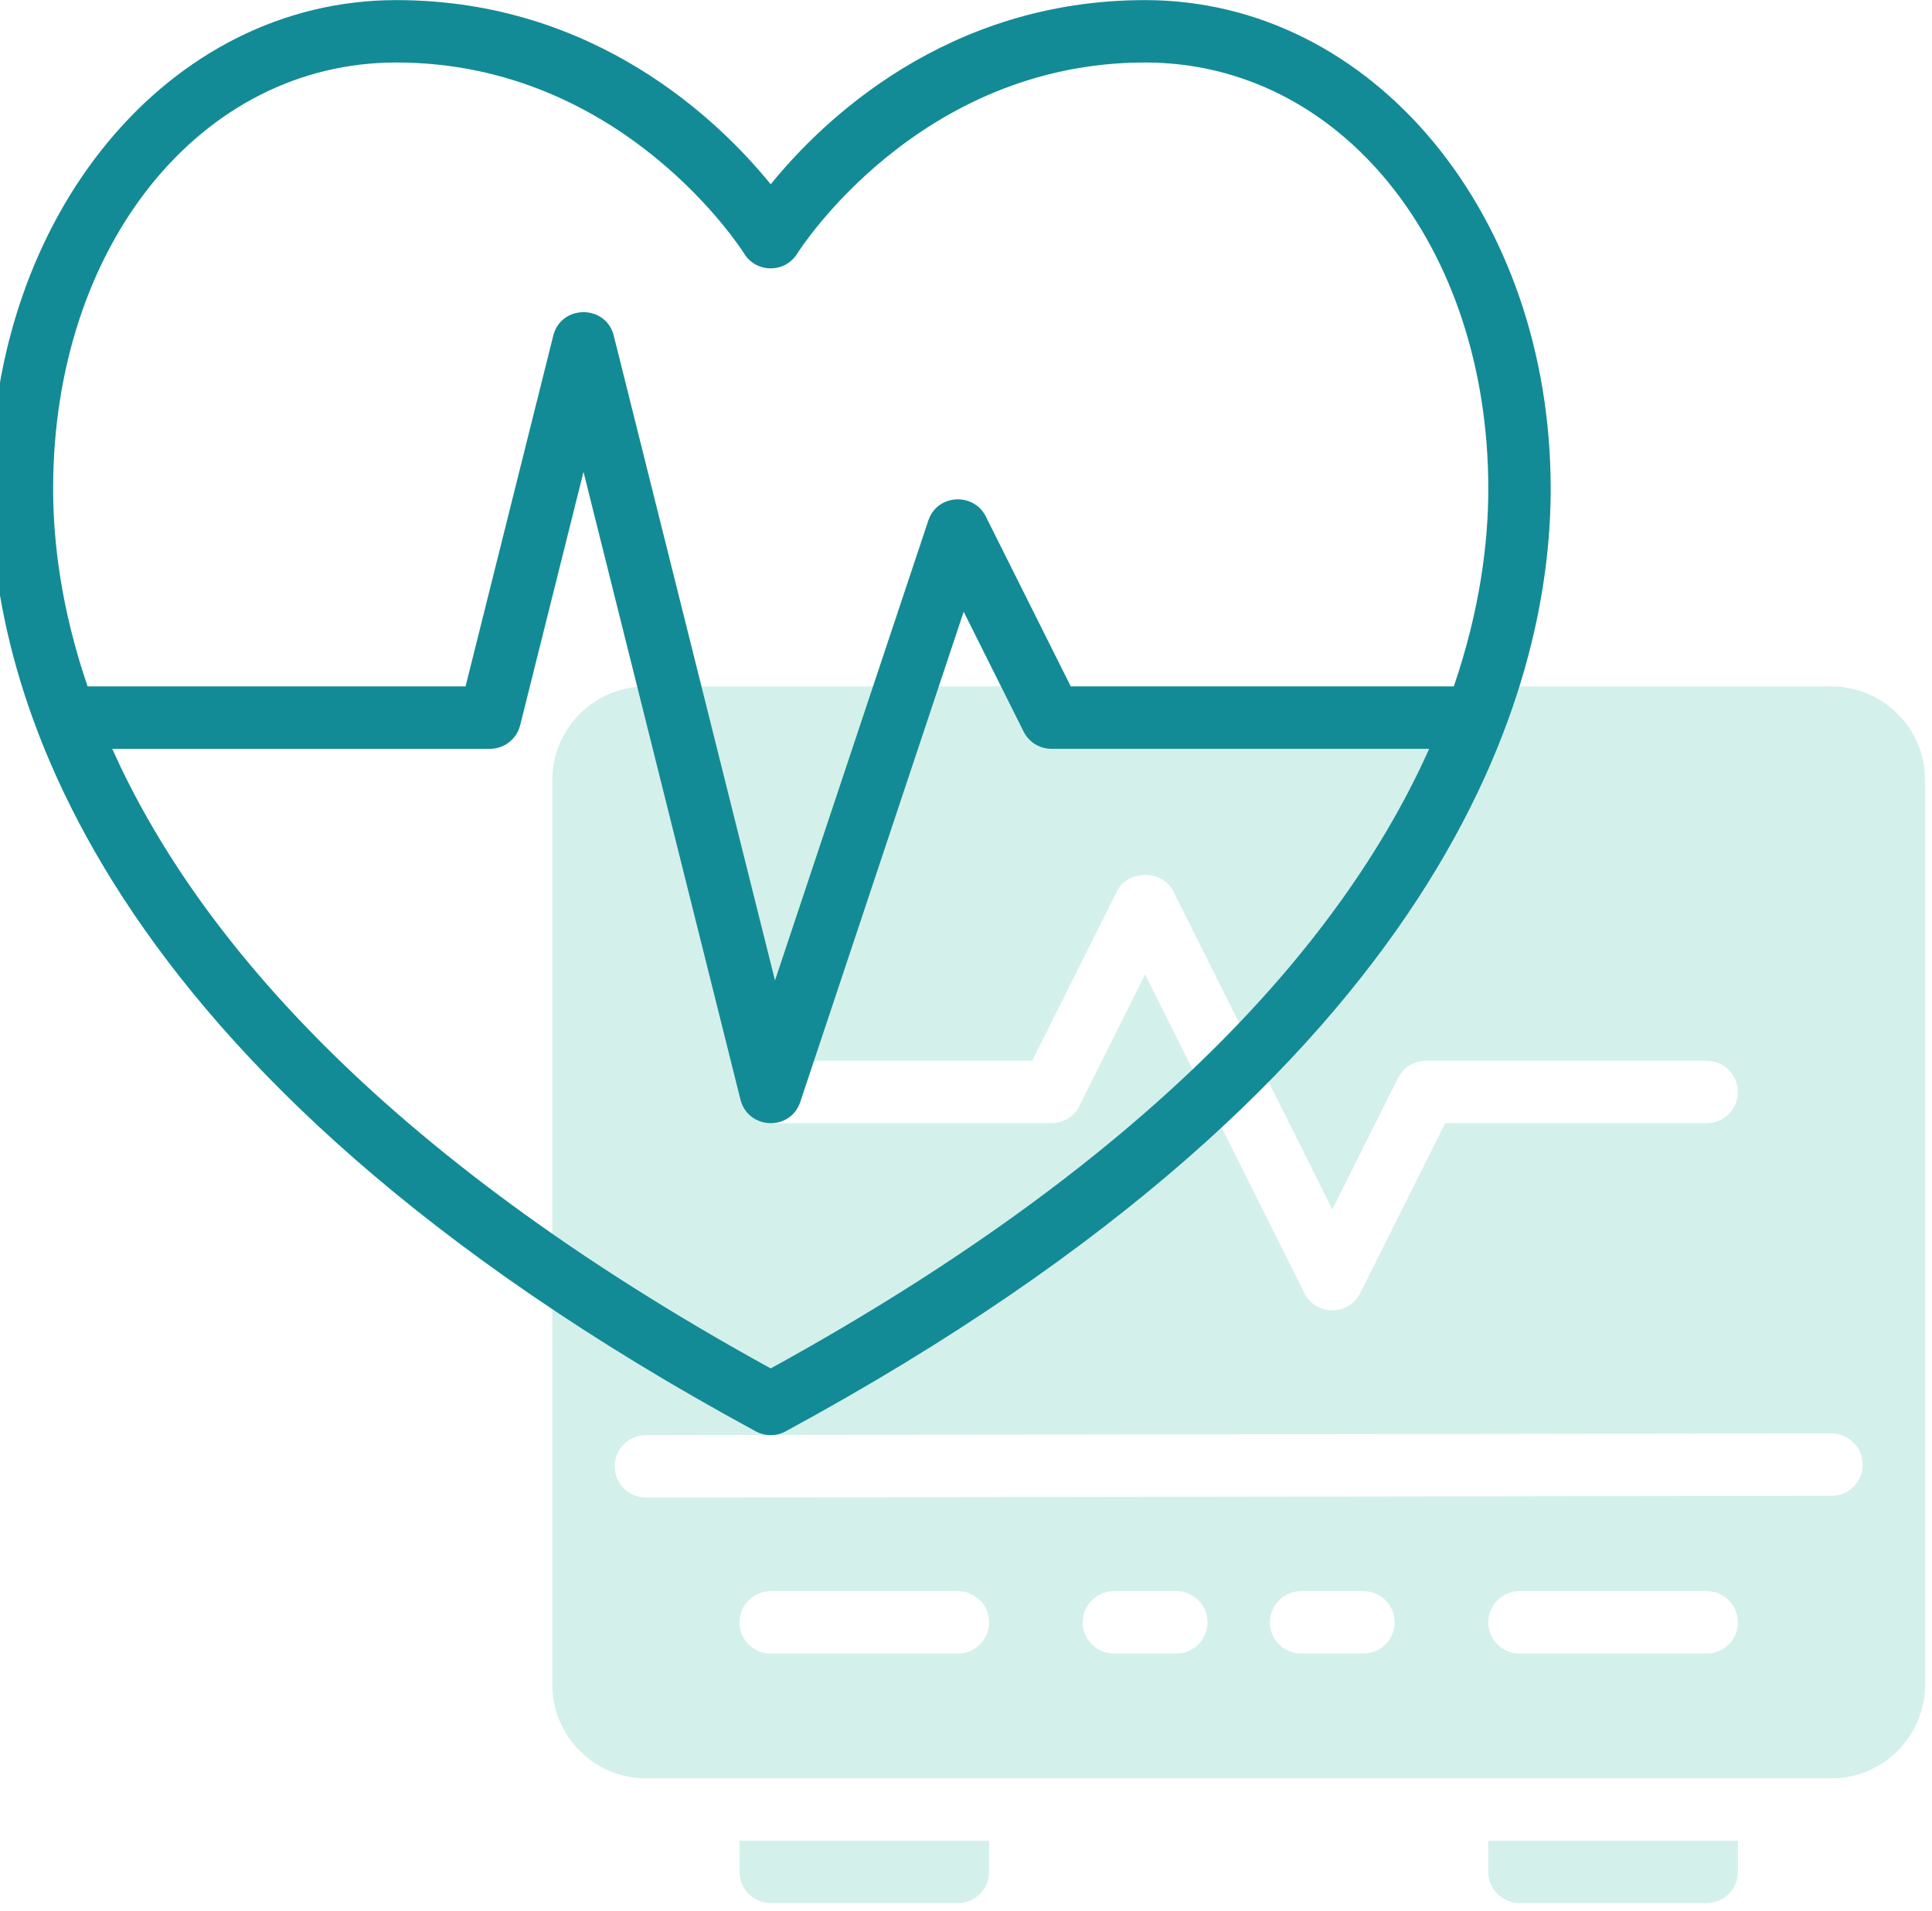 <svg width="94" height="93" viewBox="0 0 94 93" fill="none" xmlns="http://www.w3.org/2000/svg">
<g clip-path="url(#clip0_368_32)">
<path d="M46.606 92.601C47.445 92.601 48.124 91.921 48.124 91.083V89.565H35.98V91.083C35.98 91.921 36.66 92.601 37.498 92.601H46.606Z" fill="#15AD92" fill-opacity="0.18"/>
<path d="M73.929 92.601H83.037C83.876 92.601 84.555 91.921 84.555 91.083V89.565H72.412V91.083C72.412 91.921 73.091 92.601 73.929 92.601Z" fill="#15AD92" fill-opacity="0.18"/>
<path d="M89.109 33.4H31.427C28.915 33.4 26.872 35.443 26.872 37.954V81.975C26.872 84.486 28.915 86.529 31.427 86.529H89.109C91.621 86.529 93.663 84.486 93.663 81.975V37.954C93.663 35.443 91.621 33.4 89.109 33.4ZM37.498 51.616H50.221L54.356 43.347C54.87 42.318 56.557 42.318 57.072 43.347L64.822 58.848L68.018 52.455C68.275 51.94 68.8 51.616 69.376 51.616H83.037C83.876 51.616 84.555 52.295 84.555 53.133C84.555 53.972 83.876 54.652 83.037 54.652H70.314L66.179 62.92C65.621 64.036 64.023 64.038 63.464 62.92L55.714 47.419L52.517 53.812C52.261 54.327 51.735 54.652 51.16 54.652H37.498C36.66 54.652 35.98 53.972 35.98 53.133C35.98 52.295 36.66 51.616 37.498 51.616ZM46.606 80.457H37.498C36.66 80.457 35.98 79.778 35.98 78.939C35.98 78.101 36.66 77.421 37.498 77.421H46.606C47.445 77.421 48.124 78.101 48.124 78.939C48.124 79.778 47.445 80.457 46.606 80.457ZM57.232 80.457H54.196C53.358 80.457 52.678 79.778 52.678 78.939C52.678 78.101 53.358 77.421 54.196 77.421H57.232C58.07 77.421 58.75 78.101 58.75 78.939C58.75 79.778 58.07 80.457 57.232 80.457ZM66.34 80.457H63.304C62.466 80.457 61.786 79.778 61.786 78.939C61.786 78.101 62.466 77.421 63.304 77.421H66.34C67.178 77.421 67.858 78.101 67.858 78.939C67.858 79.778 67.178 80.457 66.34 80.457ZM83.037 80.457H73.929C73.091 80.457 72.412 79.778 72.412 78.939C72.412 78.101 73.091 77.421 73.929 77.421H83.037C83.876 77.421 84.555 78.101 84.555 78.939C84.555 79.778 83.876 80.457 83.037 80.457ZM89.112 72.784L31.428 72.867C31.428 72.867 31.427 72.867 31.427 72.867C30.589 72.867 29.91 72.189 29.908 71.351C29.907 70.513 30.586 69.833 31.424 69.831L89.107 69.747C89.108 69.747 89.109 69.747 89.109 69.747C89.947 69.747 90.626 70.426 90.627 71.263C90.629 72.102 89.95 72.782 89.112 72.784Z" fill="#15AD92" fill-opacity="0.18"/>
<path d="M36.775 69.648C37.226 69.892 37.77 69.892 38.221 69.648C70.611 52.089 75.448 33.377 75.448 23.786C75.448 10.45 66.779 0.005 55.714 0.005C46.029 0.005 39.983 5.905 37.498 8.967C35.013 5.905 28.967 0.005 19.282 0.005C8.217 0.005 -0.451 10.45 -0.451 23.786C-0.451 33.377 4.385 52.089 36.775 69.648ZM2.585 23.786C2.585 11.959 9.764 3.041 19.282 3.041C30.329 3.041 36.131 12.218 36.204 12.335C36.792 13.294 38.195 13.303 38.792 12.335C38.849 12.242 44.653 3.041 55.714 3.041C65.233 3.041 72.412 11.959 72.412 23.786C72.412 26.354 72.021 29.634 70.734 33.4H52.098L47.964 25.131C47.371 23.948 45.599 24.032 45.166 25.33L37.707 47.708L29.863 16.334C29.481 14.807 27.3 14.807 26.918 16.334L22.651 33.4H4.262C2.975 29.634 2.585 26.354 2.585 23.786ZM23.837 36.436C24.533 36.436 25.14 35.962 25.309 35.286L28.39 22.961L36.026 53.502C36.392 54.966 38.455 55.06 38.938 53.614L46.887 29.766L49.802 35.597C50.059 36.111 50.585 36.436 51.16 36.436H69.536C65.618 45.189 56.751 56.001 37.498 66.584C18.245 56.001 9.378 45.189 5.461 36.436H23.837Z" fill="#138B96"/>
</g>
<defs>
<clipPath id="clip0_368_32">
<rect width="94" height="93" fill="white"/>
</clipPath>
</defs>
</svg>
